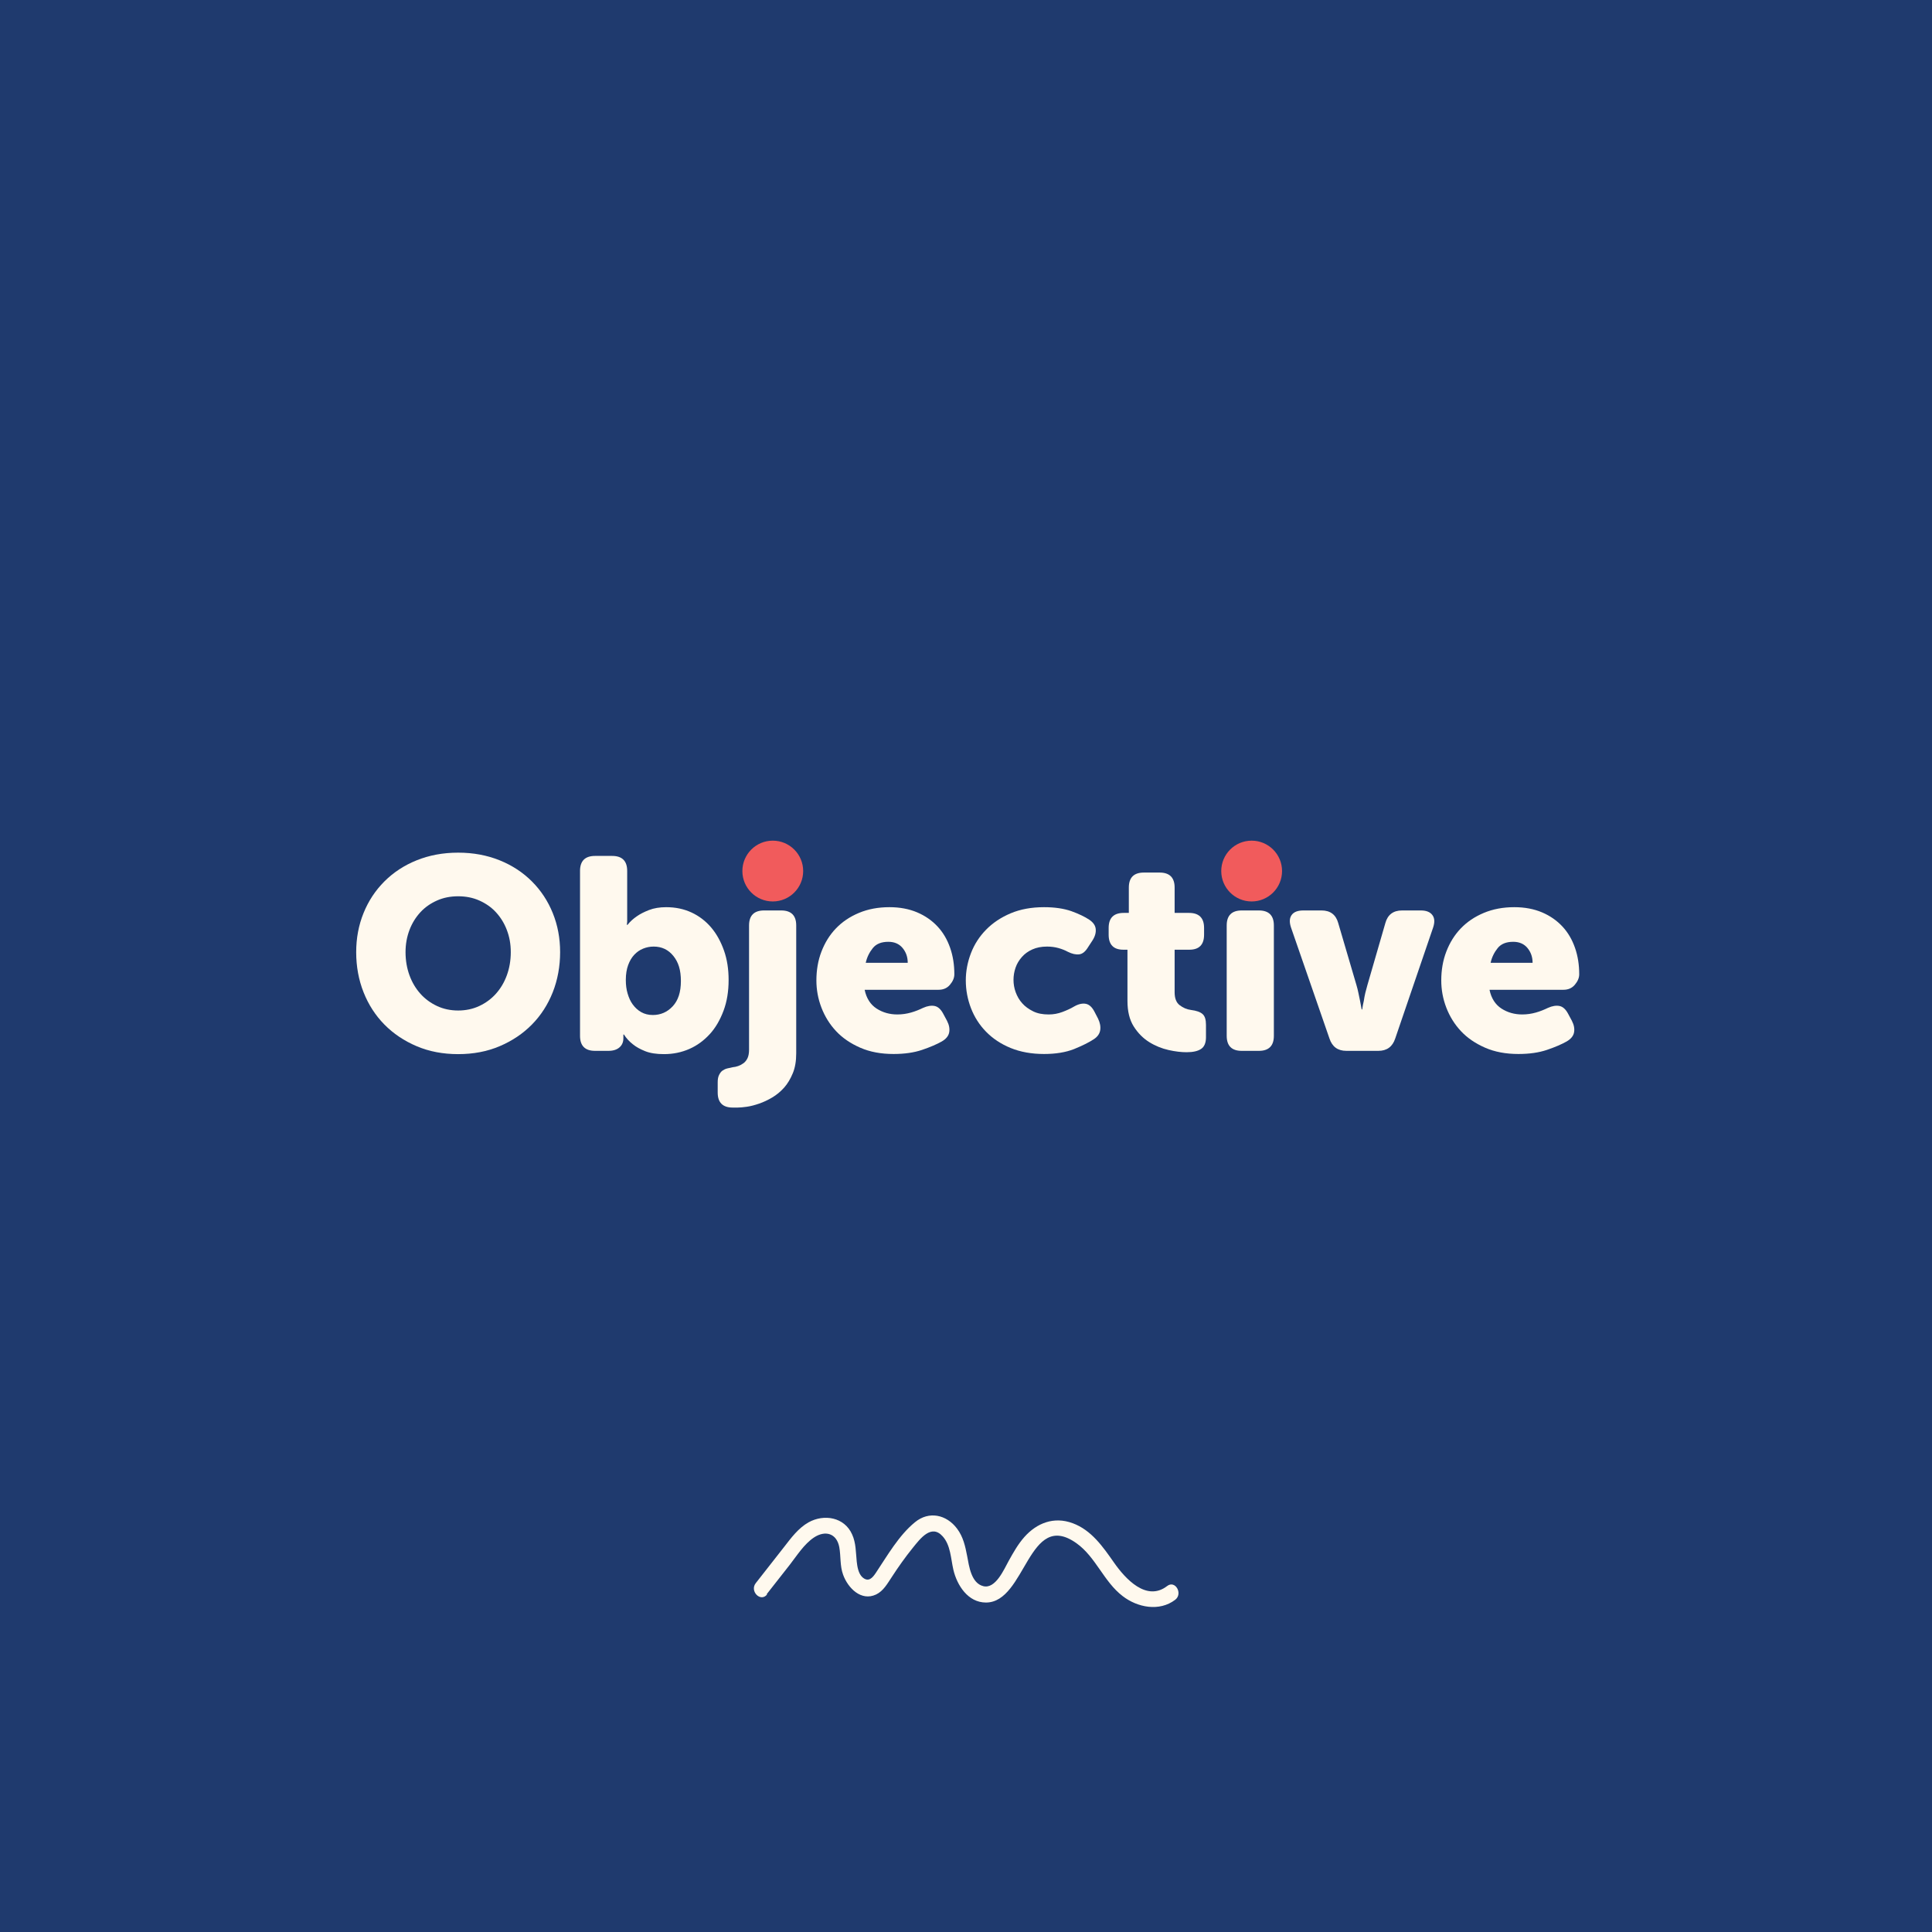 <?xml version="1.0" encoding="UTF-8"?>
<svg xmlns="http://www.w3.org/2000/svg" viewBox="0 0 141.73 141.73">
  <defs>
    <style>
      .cls-1 {
        fill: #fff9ee;
      }

      .cls-2 {
        fill: #1f3a6e;
      }

      .cls-3 {
        fill: none;
      }

      .cls-4 {
        fill: #f15b5c;
      }
    </style>
  </defs>
  <g id="Front_BG" data-name="Front BG">
    <rect class="cls-2" x="0" width="141.73" height="141.73"/>
  </g>
  <g id="Front_Texts" data-name="Front Texts">
    <g>
      <rect class="cls-3" x="11.7" y="62.79" width="118.34" height="16.16"/>
      <path class="cls-1" d="M26.13,69.85c0-1.03.18-1.98.54-2.87.36-.89.87-1.66,1.53-2.32s1.45-1.18,2.37-1.55,1.93-.56,3.04-.56,2.12.19,3.04.56,1.71.89,2.37,1.55,1.17,1.43,1.53,2.32c.36.89.54,1.84.54,2.87s-.18,2.03-.54,2.94c-.36.91-.87,1.7-1.53,2.37-.66.67-1.45,1.2-2.37,1.59s-1.93.58-3.04.58-2.12-.19-3.04-.58-1.71-.92-2.37-1.59c-.66-.67-1.17-1.46-1.53-2.37-.36-.91-.54-1.89-.54-2.94ZM29.75,69.85c0,.61.1,1.18.29,1.7.19.52.46.97.8,1.35.34.38.75.68,1.22.9.47.22.99.33,1.55.33s1.08-.11,1.55-.33c.47-.22.88-.52,1.22-.9.34-.38.61-.83.8-1.35.19-.52.29-1.09.29-1.7s-.1-1.13-.29-1.63c-.19-.5-.46-.93-.8-1.3-.34-.37-.75-.65-1.22-.86-.47-.21-.99-.31-1.55-.31s-1.08.1-1.55.31c-.47.21-.88.49-1.22.86-.34.37-.61.8-.8,1.3s-.29,1.04-.29,1.63Z"/>
      <path class="cls-1" d="M42.55,63.89c0-.73.37-1.1,1.1-1.1h1.26c.73,0,1.1.37,1.1,1.1v3.08c0,.13,0,.25,0,.36,0,.11,0,.2,0,.28-.01.09-.02.17-.02.24h.04c.19-.24.42-.45.7-.64.23-.16.52-.31.88-.45.36-.14.78-.21,1.26-.21.68,0,1.3.13,1.86.39.56.26,1.04.63,1.44,1.1.4.47.71,1.04.94,1.69s.34,1.37.34,2.16c0,.83-.12,1.58-.37,2.25-.25.67-.58,1.25-1.01,1.72s-.93.84-1.5,1.09-1.19.38-1.86.38c-.56,0-1.02-.07-1.39-.22-.37-.15-.66-.31-.89-.5-.27-.21-.49-.45-.66-.72h-.04v.06s0,.05,0,.07c0,.02,0,.04,0,.07v.08c0,.27-.09.49-.28.66-.19.17-.46.26-.82.26h-.98c-.73,0-1.1-.37-1.1-1.1v-12.1ZM45.91,71.9c0,.35.04.68.13.98.09.31.21.58.38.81.17.23.37.42.62.56.25.14.53.21.85.21.57,0,1.06-.21,1.46-.64.4-.43.6-1.04.6-1.85s-.18-1.38-.55-1.84c-.37-.46-.85-.69-1.45-.69-.27,0-.52.05-.77.15s-.46.25-.65.45c-.19.2-.34.46-.45.76s-.17.67-.17,1.08Z"/>
      <path class="cls-1" d="M54.95,67.89c0-.73.37-1.1,1.1-1.1h1.26c.73,0,1.1.37,1.1,1.1v9.38c0,.56-.08,1.05-.25,1.46-.17.41-.38.77-.64,1.06-.26.29-.55.53-.87.72-.32.19-.64.34-.96.45-.32.11-.62.19-.9.23s-.51.06-.68.06h-.36c-.73,0-1.1-.37-1.1-1.1v-.76c0-.21.03-.39.1-.53.07-.14.15-.25.25-.32.1-.07.22-.13.35-.16.13-.03.27-.06.4-.09.13-.01.27-.04.41-.09s.27-.12.39-.21c.12-.09.22-.22.29-.37s.11-.36.11-.61v-9.12ZM56.09,65.49c-.73,0-1.1-.37-1.1-1.1v-.5c0-.73.37-1.1,1.1-1.1h1.18c.73,0,1.1.37,1.1,1.1v.5c0,.73-.37,1.1-1.1,1.1h-1.18Z"/>
      <path class="cls-1" d="M59.89,71.93c0-.76.12-1.47.37-2.12.25-.65.6-1.22,1.06-1.7.46-.48,1.02-.86,1.69-1.14.67-.28,1.41-.42,2.24-.42.76,0,1.44.13,2.03.38.59.25,1.09.6,1.5,1.04.41.44.71.96.92,1.56.21.6.31,1.25.31,1.94,0,.27-.11.52-.32.77-.21.25-.49.37-.84.37h-5.42c.13.63.43,1.09.88,1.38.45.29.96.43,1.52.43.35,0,.68-.05,1-.14.32-.09.61-.21.88-.34.33-.15.62-.19.86-.14.24.05.45.24.62.56l.28.52c.16.31.21.59.16.86-.05.26-.23.48-.54.66-.37.21-.86.42-1.45.62-.59.2-1.29.3-2.09.3-.92,0-1.73-.15-2.44-.46-.71-.31-1.3-.71-1.77-1.21-.47-.5-.83-1.08-1.08-1.73-.25-.65-.37-1.32-.37-2ZM66.59,70.63c0-.43-.13-.79-.38-1.09s-.6-.45-1.04-.45c-.51,0-.89.15-1.14.46-.25.31-.43.67-.52,1.08h3.08Z"/>
      <path class="cls-1" d="M70.85,71.93c0-.69.13-1.36.38-2.01.25-.65.62-1.22,1.11-1.72.49-.5,1.09-.9,1.8-1.2.71-.3,1.53-.45,2.45-.45.79,0,1.45.1,2,.29.55.2.99.41,1.32.63.28.19.44.41.47.67s-.04.54-.23.84l-.34.52c-.19.31-.4.48-.64.51s-.52-.03-.84-.19c-.2-.11-.43-.2-.68-.27-.25-.07-.53-.11-.84-.11-.41,0-.77.07-1.08.21-.31.14-.56.32-.77.56s-.36.49-.46.78c-.1.29-.15.59-.15.89s.05.61.16.91c.11.3.27.58.48.81.21.24.48.43.8.59s.7.23,1.14.23c.35,0,.68-.06,1-.18.32-.12.61-.25.86-.4.33-.19.62-.25.87-.2.25.05.46.25.63.58l.26.5c.15.31.2.59.16.85s-.19.48-.46.66c-.36.24-.85.48-1.46.73-.61.24-1.35.36-2.2.36-.92,0-1.74-.15-2.45-.44-.71-.29-1.31-.69-1.8-1.19-.49-.5-.86-1.08-1.11-1.73-.25-.65-.38-1.33-.38-2.04Z"/>
      <path class="cls-1" d="M82.71,69.67h-.3c-.72,0-1.08-.37-1.08-1.1v-.5c0-.73.37-1.1,1.1-1.1h.38v-1.86c0-.73.37-1.1,1.1-1.1h1.16c.73,0,1.1.37,1.1,1.1v1.86h1.06c.73,0,1.1.37,1.1,1.1v.5c0,.73-.36,1.1-1.08,1.1h-1.08v3.12c0,.44.12.76.37.95s.52.31.83.35c.4.05.68.15.85.3.17.15.25.41.25.8v.9c0,.41-.12.7-.36.86s-.59.24-1.06.24c-.39,0-.83-.05-1.32-.16-.49-.11-.97-.3-1.42-.58-.45-.28-.83-.66-1.14-1.15-.31-.49-.46-1.11-.46-1.87v-3.76Z"/>
      <path class="cls-1" d="M89.99,67.89c0-.73.37-1.1,1.1-1.1h1.26c.73,0,1.1.37,1.1,1.1v8.1c0,.73-.37,1.1-1.1,1.1h-1.26c-.73,0-1.1-.37-1.1-1.1v-8.1ZM91.13,65.49c-.73,0-1.1-.37-1.1-1.1v-.5c0-.73.37-1.1,1.1-1.1h1.18c.73,0,1.1.37,1.1,1.1v.5c0,.73-.37,1.1-1.1,1.1h-1.18Z"/>
      <path class="cls-1" d="M94.71,68.05c-.13-.39-.12-.69.04-.92.16-.23.45-.34.86-.34h1.34c.64,0,1.05.31,1.22.92l1.34,4.56c.05.17.1.36.14.56s.08.39.12.58c.04.21.08.43.12.64h.04c.03-.21.07-.43.12-.64.03-.19.06-.38.11-.58s.1-.39.15-.56l1.32-4.56c.17-.61.58-.92,1.22-.92h1.38c.4,0,.68.11.85.34.17.23.18.53.05.92l-2.78,8.14c-.2.6-.61.9-1.24.9h-2.34c-.63,0-1.04-.3-1.24-.9l-2.82-8.14Z"/>
      <path class="cls-1" d="M105.73,71.93c0-.76.12-1.47.37-2.12.25-.65.6-1.22,1.06-1.7.46-.48,1.02-.86,1.69-1.14.67-.28,1.41-.42,2.24-.42.76,0,1.44.13,2.03.38.59.25,1.09.6,1.5,1.04.41.44.71.96.92,1.56.21.6.31,1.25.31,1.94,0,.27-.11.52-.32.77-.21.25-.49.37-.84.37h-5.42c.13.63.43,1.09.88,1.38.45.29.96.43,1.52.43.35,0,.68-.05,1-.14.32-.09.61-.21.88-.34.33-.15.62-.19.86-.14.24.05.45.24.62.56l.28.52c.16.31.21.59.16.86-.05.26-.23.48-.54.66-.37.21-.86.42-1.45.62-.59.2-1.29.3-2.09.3-.92,0-1.73-.15-2.44-.46-.71-.31-1.3-.71-1.77-1.21-.47-.5-.83-1.08-1.08-1.73-.25-.65-.37-1.32-.37-2ZM112.43,70.63c0-.43-.13-.79-.38-1.09s-.6-.45-1.04-.45c-.51,0-.89.15-1.14.46-.25.31-.43.67-.52,1.08h3.08Z"/>
    </g>
    <path class="cls-1" d="M56.25,116.94l1.68-2.14c.53-.68,1.05-1.52,1.78-2.01.83-.55,1.67-.31,1.86.71.12.67.04,1.37.28,2.02.35.97,1.32,1.97,2.42,1.45.54-.26.83-.8,1.15-1.28.48-.74.99-1.46,1.54-2.14s1.36-1.77,2.19-.85c.59.65.6,1.64.79,2.46.27,1.14,1.07,2.4,2.39,2.4,2.94,0,3.1-6.87,6.64-4.35,1.42,1.01,2,2.82,3.39,3.88,1.09.84,2.69,1.15,3.85.27.59-.45,0-1.47-.59-1.01-1.52,1.17-3.07-.54-3.89-1.71s-1.66-2.39-3.04-2.9-2.63-.01-3.54,1.01c-.47.53-.81,1.14-1.15,1.75s-.96,2.08-1.86,1.86-1.05-1.48-1.19-2.21-.29-1.41-.74-2.01c-.77-1.03-2.06-1.32-3.09-.47-1.18.96-2.03,2.46-2.86,3.7-.26.39-.55.73-1,.33-.29-.27-.37-.78-.41-1.14-.07-.68-.05-1.37-.34-2-.56-1.26-2.05-1.52-3.2-.88-.74.42-1.26,1.12-1.77,1.78-.7.89-1.4,1.78-2.1,2.68-.46.59.36,1.42.83.83h0Z"/>
    <circle class="cls-4" cx="56.69" cy="63.9" r="2.23"/>
    <circle class="cls-4" cx="91.82" cy="63.9" r="2.23"/>
  </g>
</svg>
